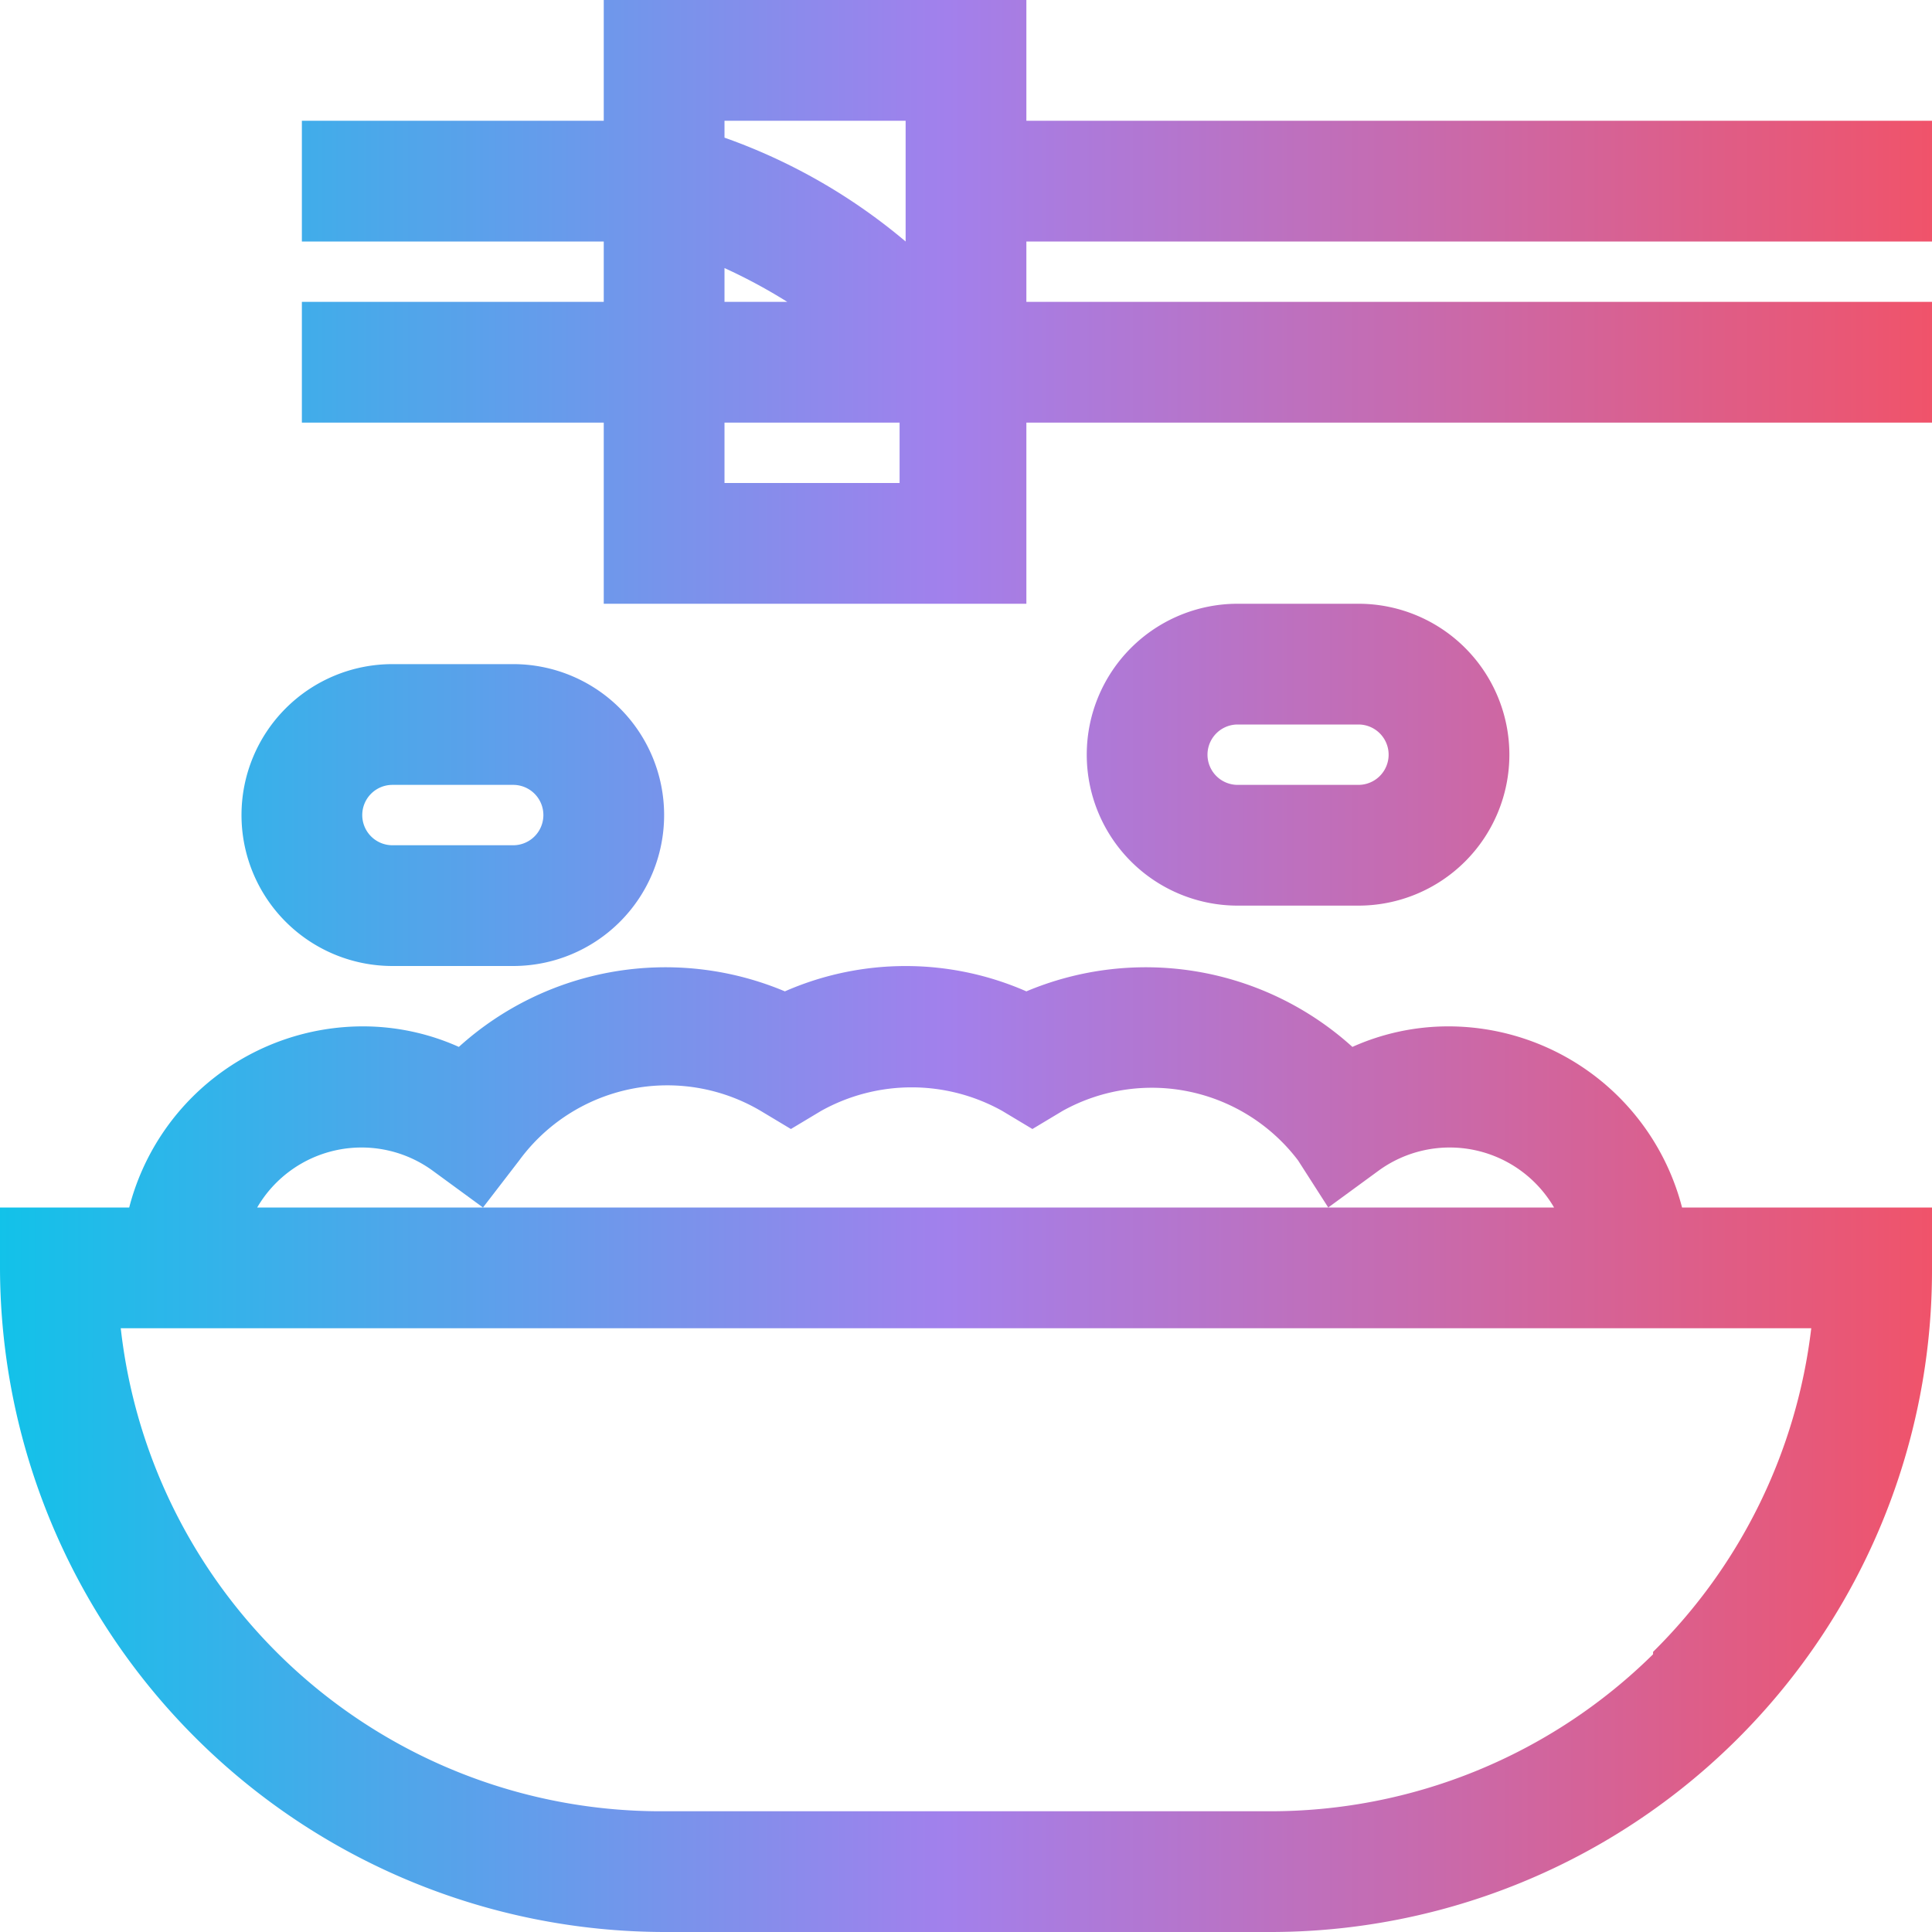<?xml version="1.0" encoding="UTF-8"?><svg xmlns="http://www.w3.org/2000/svg" xmlns:xlink="http://www.w3.org/1999/xlink" height="16.0" preserveAspectRatio="xMidYMid meet" version="1.0" viewBox="0.0 0.0 16.0 16.0" width="16.0" zoomAndPan="magnify"><defs><linearGradient gradientUnits="userSpaceOnUse" id="a" x2="16" xlink:actuate="onLoad" xlink:show="other" xlink:type="simple" xmlns:xlink="http://www.w3.org/1999/xlink" y1="8" y2="8"><stop offset="0" stop-color="#12c2e9"/><stop offset=".49" stop-color="#a280ec"/><stop offset="1" stop-color="#f0536a"/></linearGradient></defs><g><path d="M12,8.5a1.94,1.94,0,0,0-.8.17,2.55,2.55,0,0,0-2.7-.46,2.49,2.49,0,0,0-2,0,2.55,2.55,0,0,0-2.7.46A1.94,1.94,0,0,0,3,8.5,2,2,0,0,0,1.07,10H0v.5A5.51,5.51,0,0,0,5.5,16h5A5.48,5.48,0,0,0,16,10.5V10H13.93A2,2,0,0,0,12,8.5Zm-.59,1.2a1,1,0,0,1,1.46.3H11ZM4.3,9.61a1.52,1.52,0,0,1,2-.41l.25.15.25-.15a1.54,1.54,0,0,1,1.5,0l.25.15.25-.15a1.52,1.52,0,0,1,1.95.41L11,10H4Zm-.71.09L4,10H2.13A1,1,0,0,1,3.59,9.7Zm10.1,4A4.51,4.51,0,0,1,10.5,15h-5A4.5,4.5,0,0,1,1,11H15A4.51,4.51,0,0,1,13.69,13.68ZM4.25,8a1.25,1.25,0,0,0,0-2.5h-1a1.25,1.25,0,0,0,0,2.5ZM3,6.75a.25.25,0,0,1,.25-.25h1a.25.25,0,0,1,0,.5h-1A.25.25,0,0,1,3,6.75Zm7.25.75h1a1.25,1.25,0,0,0,0-2.5h-1a1.25,1.25,0,0,0,0,2.5Zm0-1.5h1a.25.25,0,0,1,0,.5h-1a.25.25,0,0,1,0-.5ZM8.5,0H5V1H2.5V2H5v.5H2.5v1H5V5H8.5V3.5H16v-1H8.5V2H16V1H8.5Zm-1,1V2A4.81,4.81,0,0,0,6,1.14V1ZM6,2.22a4.51,4.51,0,0,1,.52.28H6ZM6,4V3.5H7.45s0,.07,0,.11V4Z" fill="url(#a)"/></g></svg>